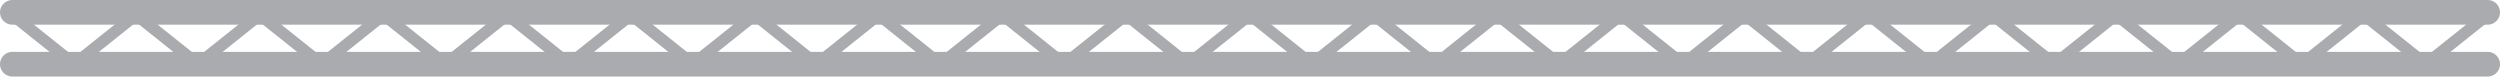 <svg xmlns="http://www.w3.org/2000/svg" width="1184.82" height="36.272"><path stroke="#A9ABAE" stroke-width="11.7" stroke-linecap="round" stroke-linejoin="round" stroke-miterlimit="10" fill="none" d="M5.85 5.85h1173.12M5.85 30.423h1173.12"/><path stroke="#A9ABAE" stroke-width="5.46" stroke-linecap="round" stroke-linejoin="round" stroke-miterlimit="10" fill="none" d="M5.85 7.021l29.326 23.4 29.327-23.4 29.326 23.4 29.326-23.4 29.328 23.4 29.326-23.4 29.326 23.4 29.327-23.4 29.327 23.4 29.327-23.4 29.328 23.4 29.329-23.4 29.327 23.4 29.321-23.4 29.325 23.4 29.325-23.4 29.323 23.4 29.326-23.4 29.329 23.4 29.326-23.4 29.325 23.4 29.325-23.4 29.327 23.4 29.327-23.4 29.331 23.4 29.327-23.4 29.329 23.4 29.329-23.4 29.328 23.4 29.33-23.4 29.331 23.4 29.324-23.4 29.328 23.4 29.329-23.4 29.332 23.4 29.332-23.4 29.334 23.4 29.333-23.4 29.337 23.4 29.337-23.4"/></svg>